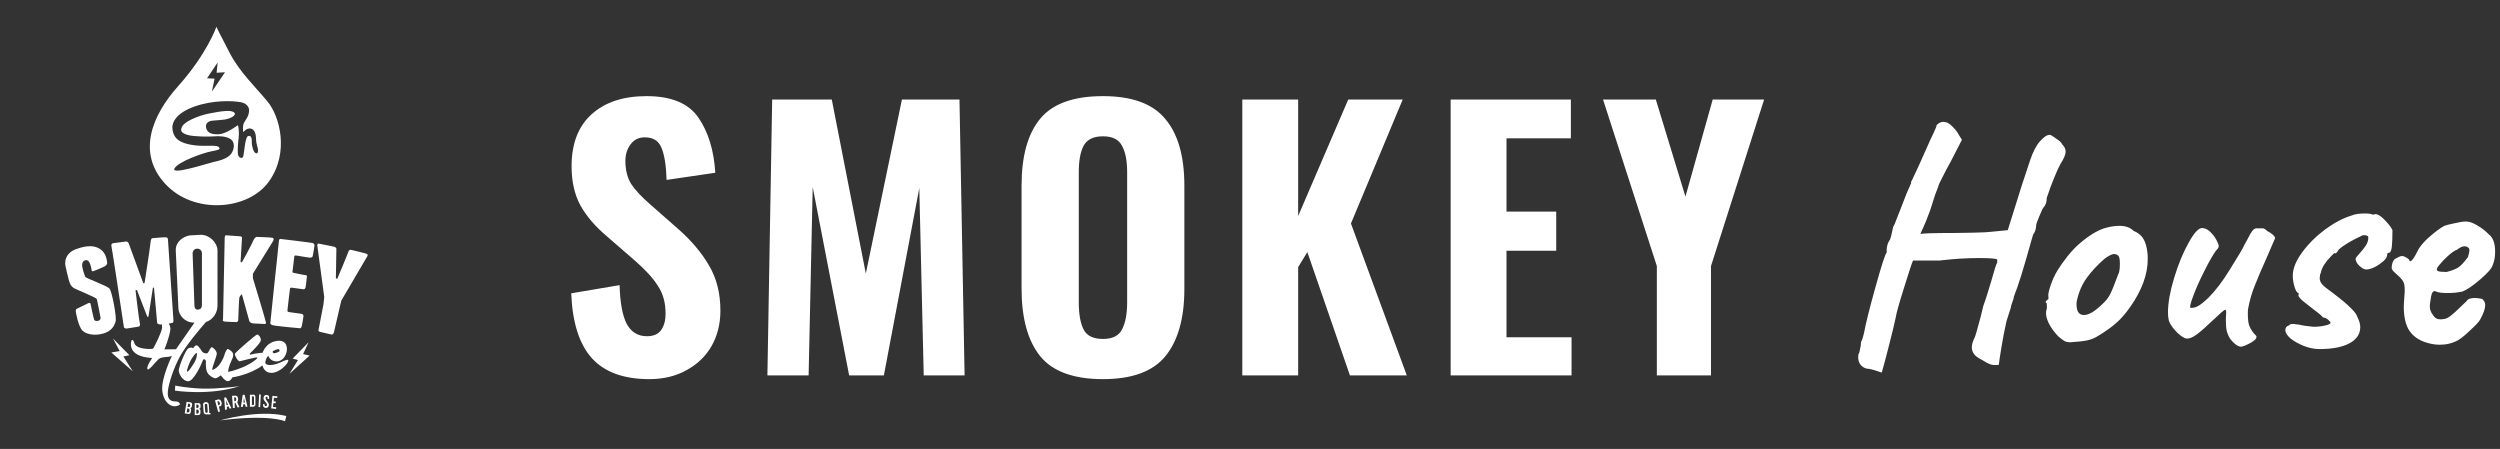 <svg width="323" height="58" viewBox="0 0 323 58" fill="none" xmlns="http://www.w3.org/2000/svg">
<rect x="0" y="0" width="323" height="58" fill="#333333" stroke="none"/>
<path d="M27.957 3.463C27.957 3.463 28.411 4.435 29.707 6.898C31.003 9.361 33.013 11.241 34.568 13.12C36.124 15 37.42 19.667 34.763 23.426C32.105 27.185 25.04 27.768 21.346 23.75C17.651 19.731 19.635 14.909 23.031 11.111C26.79 6.898 27.957 3.463 27.957 3.463ZM27.218 15.622C27.218 15.622 26.492 15.791 26.622 16.465C26.752 17.139 27.27 17.385 28.242 17.346C29.214 17.307 30.588 16.27 30.705 16.192C30.822 16.115 30.913 17.204 30.835 17.813C30.757 18.422 30.627 19.796 30.796 20.12C30.964 20.444 31.327 20.522 31.431 20.198C31.535 19.874 31.664 17.748 32.027 17.593C32.39 17.437 32.559 17.774 32.533 18.305C32.507 18.837 32.74 19.68 33.051 19.796C33.363 19.913 33.376 19.433 33.311 19.2C33.246 18.967 33.077 18.37 33.077 17.904C33.077 17.437 32.935 16.698 32.39 16.607C31.846 16.517 31.431 17.074 31.431 17.074C31.431 17.074 31.288 16.296 31.535 15.842C31.781 15.389 32.196 15 32.183 14.17C32.183 14.17 32.144 13.38 31.081 13.198C30.018 13.017 27.516 12.9 25.079 13.781C22.642 14.663 22.15 15.92 22.292 16.763C22.435 17.605 22.798 18.331 24.548 18.681C26.298 19.031 27.892 18.642 28.255 18.992C28.618 19.343 28.113 19.381 27.14 19.589C26.168 19.796 23.005 20.885 22.538 21.78C22.072 22.674 27.088 21.028 27.594 20.924C28.1 20.82 29.383 20.548 29.863 19.874C30.342 19.2 30.355 18.28 29.733 17.93C29.111 17.58 28.242 17.567 27.646 17.618C27.05 17.67 25.04 17.67 24.263 17.437C23.485 17.204 23.213 16.944 23.537 16.335C23.861 15.726 25.494 14.961 27.088 14.65C28.683 14.339 29.863 14.183 30.252 14.533C30.64 14.883 29.759 15.415 28.618 15.492C27.477 15.57 27.218 15.622 27.218 15.622ZM27.374 11.837L29.072 9.335L27.983 9.4L28.125 8.065L26.752 10.113L27.724 10.165L27.374 11.837ZM28.424 54.317C28.424 54.317 33.337 52.852 36.992 53.746L36.824 54.433C36.837 54.42 34.827 53.5 28.424 54.317ZM9.913 39.902L11.39 39.176C11.39 39.176 11.637 39.046 11.701 39.254C11.766 39.461 12.077 41.263 12.22 41.392C12.363 41.522 12.985 41.535 12.998 41.081C12.998 41.081 12.57 38.813 12.505 38.631C12.44 38.45 10.172 37.542 9.64 37.27C9.109 36.998 9.005 36.557 8.888 36.168C8.772 35.78 8.487 34.496 8.487 34.496C8.487 34.496 8.046 33.057 9.537 32.306C9.537 32.306 10.639 31.813 11.585 31.813C11.585 31.813 13.698 31.644 13.853 34.017C13.853 34.017 13.814 34.263 13.542 34.406C13.27 34.548 12.116 35.041 12.013 35.054C11.909 35.067 11.831 34.976 11.831 34.872C11.831 34.768 11.65 33.757 11.3 33.641C10.95 33.524 10.613 33.77 10.613 34.224C10.613 34.678 10.911 35.52 11.014 35.754C11.118 35.987 13.853 36.894 14.164 37.309C14.476 37.724 15.085 40.926 14.942 41.496C14.8 42.067 14.45 42.767 13.348 43.091C12.246 43.415 10.95 43.22 10.509 42.533C10.068 41.846 9.848 40.576 9.796 40.291C9.744 39.954 9.913 39.902 9.913 39.902ZM29.033 30.633C29.033 30.633 29.072 30.4 29.201 30.4C29.331 30.4 30.705 30.504 31.016 30.53C31.327 30.555 31.263 30.776 31.263 30.776L31.081 33.874H31.263C31.263 33.874 32.481 31.683 32.688 31.165C32.896 30.646 33.142 30.607 33.142 30.607C33.142 30.607 34.996 30.659 35.216 30.724C35.437 30.789 35.32 31.087 35.32 31.087L32.675 35.365V35.948C32.675 35.948 34.335 41.406 34.361 41.665C34.387 41.924 34.127 41.859 34.127 41.859L32.663 41.781C32.157 41.678 32.17 41.328 32.17 41.328L31.25 38.009C31.25 38.009 30.977 38.242 30.925 38.437C30.874 38.631 30.796 40.978 30.783 41.302C30.77 41.626 30.55 41.613 30.55 41.613C30.55 41.613 29.759 41.6 29.189 41.561C28.618 41.522 28.813 41.289 28.813 41.289L29.033 30.633ZM35.463 36.557C35.463 36.557 35.994 31.683 36.02 31.256C36.046 30.828 36.202 30.867 36.202 30.867C36.202 30.867 40.142 31.333 40.389 31.398C40.635 31.463 40.635 31.722 40.635 31.722C40.635 31.722 40.466 32.876 40.401 33.096C40.337 33.317 40.026 33.291 40.026 33.291C40.026 33.291 38.755 33.109 38.392 33.031C38.029 32.954 38.029 33.096 38.029 33.096L37.796 35.054C37.796 35.054 37.744 35.222 37.861 35.235C37.977 35.248 39.261 35.546 39.481 35.546C39.702 35.546 39.65 35.728 39.65 35.728C39.65 35.728 39.533 36.933 39.468 37.167C39.403 37.4 39.209 37.374 39.209 37.374C39.209 37.374 37.848 37.193 37.679 37.167C37.511 37.141 37.472 37.27 37.472 37.27C37.472 37.27 37.135 39.928 37.135 40.122C37.135 40.317 37.316 40.317 37.316 40.317C37.316 40.317 38.742 40.524 38.975 40.55C39.209 40.576 39.209 40.861 39.209 40.861C39.209 40.861 39.066 41.846 38.975 42.17C38.885 42.494 38.677 42.404 38.677 42.404C38.677 42.404 35.514 42.131 35.177 42.002C34.84 41.872 34.931 41.678 34.931 41.678L35.463 36.557ZM40.985 31.644C40.985 31.644 41.05 31.463 41.114 31.463C41.179 31.463 42.839 31.8 43.137 31.865C43.435 31.93 43.461 32.137 43.461 32.137L43.396 35.961L43.577 36.013C43.577 36.013 44.952 32.759 45.016 32.513C45.081 32.267 45.288 32.267 45.288 32.267C45.288 32.267 47.285 32.72 47.427 32.824C47.57 32.928 47.479 33.07 47.479 33.07L44.096 38.839L43.15 42.909C43.046 43.337 42.761 43.207 42.761 43.207C42.761 43.207 41.801 42.974 41.425 42.896C41.05 42.819 41.153 42.624 41.153 42.624L41.788 39.331L41.892 38.372L40.985 31.644ZM35.268 45.346C35.268 45.346 35.151 45.528 35.333 45.618C35.514 45.709 36.02 45.463 36.098 45.385C36.175 45.307 36.111 45.152 35.981 45.113C35.852 45.074 35.268 45.346 35.268 45.346ZM24.677 46.487C24.535 46.733 24.042 47.887 24.185 48.004C24.327 48.12 24.833 47.278 25.118 46.824C25.403 46.37 25.507 45.735 25.416 45.618C25.326 45.502 24.82 46.228 24.677 46.487ZM24.976 44.996C24.976 44.996 25.144 44.594 25.416 44.62C25.689 44.646 26.064 45.411 26.181 45.502C26.298 45.593 26.648 45.735 26.803 45.618C26.959 45.502 27.192 44.841 27.374 44.867C27.555 44.892 28.035 45.372 28.009 45.709C27.983 46.046 27.425 47.472 27.425 47.654C27.425 47.835 27.477 47.861 27.944 47.524C28.411 47.187 28.89 46.28 28.981 45.904C29.072 45.528 29.318 45.087 29.422 45.087C29.526 45.087 29.979 45.385 30.07 45.593C30.161 45.8 30.187 46.033 29.901 46.604C29.616 47.174 29.383 48.069 29.513 48.042C29.642 48.017 30.2 47.913 31.276 47.485C32.352 47.057 33.414 46.267 33.233 46.189C33.051 46.111 31.159 46.656 30.951 46.681C30.744 46.707 30.238 45.839 30.368 45.657C30.498 45.476 33.038 43.22 33.233 43.22C33.427 43.22 33.725 43.609 33.7 43.972C33.674 44.335 32.416 45.541 32.325 45.631C32.235 45.722 32.209 45.891 32.559 45.774C32.909 45.657 33.933 45.567 33.933 45.567C33.933 45.567 34.257 44.465 35.398 44.128C36.538 43.791 37.07 44.296 37.07 45.074C37.07 45.852 36.564 46.694 35.722 46.694C34.879 46.694 34.646 45.943 34.646 45.943C34.646 45.943 34.413 46.254 34.335 46.539C34.257 46.824 34.14 47.135 34.866 47.161C35.592 47.187 36.461 46.72 36.668 46.63C36.876 46.539 37.368 46.306 37.225 46.707C37.083 47.109 36.085 48.172 35.074 48.172C34.063 48.172 33.92 47.213 33.92 47.213C32.222 48.457 30.018 48.755 30.018 48.755C30.018 48.755 29.85 49.196 29.461 49.248C29.072 49.3 28.54 48.496 28.54 48.496C28.54 48.496 28.087 48.833 27.879 48.872C27.672 48.911 27.037 48.6 26.777 48.107C26.518 47.615 26.609 46.642 26.609 46.642C26.609 46.642 26.492 46.409 26.375 46.409C26.259 46.409 26.207 46.513 26.103 46.811C26 47.109 25.014 49.261 24.314 49.261C23.614 49.261 23.096 48.315 23.096 47.861C23.096 47.407 23.951 45.255 24.314 45.022C24.677 44.789 24.976 44.996 24.976 44.996ZM24.885 32.733L25.118 39.409C25.118 39.746 25.222 40.005 25.546 40.005L25.598 39.992C25.935 39.992 26.09 39.733 26.09 39.396V32.72C26.09 32.383 25.818 32.124 25.494 32.124C25.144 32.124 24.885 32.396 24.885 32.733ZM22.707 32.306C22.707 31.217 23.666 30.543 24.535 30.413L25.961 30.335C27.05 30.335 28.1 31.32 28.1 32.409V39.5C28.1 40.433 27.477 41.341 26.609 41.6C25.844 42.481 24.12 44.504 23.277 46.007C22.487 47.433 21.774 49.507 21.683 50.596C21.592 51.685 22.137 51.867 22.694 51.867C23.252 51.867 23.252 52.269 23.252 52.269C22.331 52.904 21.164 52.126 20.97 50.519C20.776 48.911 22.214 45.981 22.214 45.981C21.709 46.215 20.879 46.033 20.464 46.422C20.05 46.811 19.155 48.03 19.038 47.667C18.922 47.304 19.661 46.254 19.661 46.254C16.122 46.059 17.016 43.933 17.016 43.933C17.016 43.933 17.12 43.868 17.263 44.05C17.34 44.141 17.276 44.62 17.963 44.88C18.65 45.139 19.661 45.113 19.764 45.048C19.868 44.983 20.931 42.857 20.944 42.326C20.944 42.209 20.931 42.067 20.918 41.924C20.853 41.924 20.788 41.924 20.737 41.924C20.244 41.911 20.296 41.626 20.296 41.626L19.894 37.141L19.752 37.193L19.181 40.9L19.038 40.939L17.69 37.465L17.509 37.504C17.509 37.504 17.963 41.406 18.066 41.768C18.17 42.131 17.937 42.196 17.937 42.196L16.316 42.456C15.992 42.404 16.005 42.248 16.005 42.248C16.005 42.248 14.476 32.098 14.398 31.8C14.32 31.502 14.592 31.424 14.592 31.424L16.29 31.204C16.602 31.204 16.679 31.58 16.679 31.58L18.507 36.57H18.675C18.675 36.57 19.375 32.124 19.44 31.398C19.505 30.672 19.713 30.776 19.713 30.776C19.713 30.776 21.177 30.633 21.437 30.659C21.696 30.685 21.696 30.905 21.696 30.905L22.409 41.392C22.409 41.392 22.448 41.665 22.266 41.717C22.201 41.73 22.02 41.768 21.8 41.807C21.955 42.054 22.046 42.326 22.007 42.624C21.864 43.661 21.242 45.139 21.242 45.139L22.733 45.126L25.131 41.678H25.027C23.939 41.678 23.044 40.796 23.044 39.694L22.707 32.306ZM22.642 49.818C22.642 49.818 24.146 50.142 26.155 50.207C28.164 50.272 30.951 49.896 30.951 49.896C26.985 51.167 22.603 50.467 22.603 50.467L22.642 49.818ZM37.394 48.302L38.496 46.513L37.809 46.331L39.87 44.218L39.157 45.748L40 45.943L37.394 48.302ZM15.94 46.059L17.159 47.978L14.385 45.541L15.461 45.359L14.605 43.739L16.718 45.891L15.94 46.059ZM25.689 53.176C25.689 52.943 25.533 52.917 25.533 52.917H25.364V53.435H25.559C25.546 53.422 25.689 53.396 25.689 53.176ZM25.675 52.502C25.675 52.294 25.52 52.269 25.52 52.269H25.364V52.696H25.546C25.533 52.709 25.675 52.696 25.675 52.502ZM25.144 52.087H25.637C25.909 52.087 25.909 52.32 25.909 52.32V52.605C25.909 52.774 25.753 52.8 25.753 52.8V52.852C25.896 52.878 25.896 53.046 25.896 53.046V53.357C25.896 53.604 25.65 53.63 25.65 53.63H25.157V52.087H25.144ZM24.483 53.072C24.522 52.852 24.366 52.787 24.366 52.787L24.198 52.761L24.12 53.267L24.302 53.292C24.302 53.306 24.444 53.292 24.483 53.072ZM24.574 52.411C24.6 52.204 24.457 52.165 24.457 52.165L24.302 52.139L24.237 52.567L24.418 52.593C24.405 52.593 24.535 52.593 24.574 52.411ZM24.107 51.906L24.6 51.983C24.859 52.022 24.82 52.255 24.82 52.255L24.781 52.541C24.755 52.696 24.6 52.709 24.6 52.709L24.587 52.761C24.729 52.813 24.69 52.968 24.69 52.968L24.639 53.267C24.6 53.513 24.353 53.487 24.353 53.487L23.861 53.409L24.107 51.906ZM26.453 52.346L26.518 53.189C26.518 53.28 26.596 53.344 26.687 53.331C26.777 53.331 26.842 53.254 26.842 53.163L26.777 52.32C26.777 52.23 26.7 52.165 26.609 52.178C26.505 52.178 26.44 52.255 26.453 52.346ZM26.233 52.307C26.22 52.126 26.35 51.97 26.531 51.957H26.622C26.803 51.944 26.959 52.074 26.972 52.255L27.037 53.189C27.037 53.254 27.024 53.306 27.011 53.357H27.192V53.539H26.713H26.661C26.635 53.539 26.609 53.539 26.583 53.539C26.44 53.513 26.324 53.396 26.311 53.241L26.233 52.307ZM28.087 51.867L28.203 52.359C28.203 52.359 28.476 52.346 28.398 52.061C28.32 51.737 28.087 51.867 28.087 51.867ZM27.776 51.724L28.216 51.607C28.216 51.607 28.488 51.556 28.605 51.918C28.735 52.32 28.514 52.463 28.514 52.463L28.281 52.528L28.424 53.163L28.19 53.228L27.776 51.724ZM29.266 52.346L29.461 52.307L29.201 51.711L29.266 52.346ZM29.072 52.956L28.968 51.387L29.201 51.335L29.901 52.735L29.668 52.8L29.526 52.502L29.305 52.567L29.331 52.891L29.072 52.956ZM31.444 52.009L31.639 52.022L31.522 51.387L31.444 52.009ZM31.12 52.567L31.366 51.011H31.6L31.976 52.541L31.729 52.554L31.664 52.23L31.431 52.242L31.379 52.567H31.12ZM30.252 51.335L30.277 51.841C30.277 51.841 30.537 51.88 30.524 51.581C30.511 51.244 30.252 51.335 30.252 51.335ZM29.979 51.141L30.433 51.115C30.433 51.115 30.718 51.115 30.757 51.491C30.783 51.75 30.705 51.892 30.64 51.957L30.939 52.605L30.679 52.631L30.42 52.035L30.316 52.048L30.329 52.709L30.096 52.722L29.979 51.141ZM32.727 51.206H32.546V52.333H32.714C32.714 52.333 32.818 52.307 32.818 52.191V51.374C32.818 51.374 32.818 51.231 32.727 51.206ZM33 51.231V52.255C33 52.502 32.766 52.554 32.766 52.554H32.287V50.998H32.792C32.792 50.985 32.961 51.011 33 51.231ZM33.479 50.959L33.7 50.972L33.609 52.605L33.401 52.593L33.479 50.959ZM33.985 52.204H34.179V52.346C34.179 52.346 34.192 52.463 34.322 52.463C34.452 52.463 34.49 52.372 34.49 52.372V52.204C34.49 52.204 34.464 52.139 34.387 52.061C34.309 51.983 34.075 51.672 34.05 51.556C34.024 51.426 34.063 51.141 34.27 51.05C34.27 51.05 34.438 50.985 34.607 51.063C34.607 51.063 34.84 51.128 34.763 51.556L34.568 51.542C34.568 51.542 34.594 51.322 34.516 51.27C34.438 51.231 34.309 51.27 34.309 51.439C34.309 51.607 34.659 52.022 34.698 52.113C34.737 52.204 34.801 52.515 34.555 52.657C34.555 52.657 34.205 52.839 33.998 52.489L33.985 52.204ZM35.696 52.618L35.67 52.839L35.113 52.774L35.035 52.761L35.203 51.141L35.424 51.167L35.839 51.206L35.813 51.426L35.398 51.387L35.346 51.854L35.631 51.88L35.605 52.1L35.32 52.074L35.268 52.58L35.696 52.618Z" fill="white"/>
<path d="M83.88 48.984C80.595 48.984 78.131 48.089 76.488 46.3C74.845 44.481 73.951 41.68 73.804 37.896L80.052 36.84C80.111 39.099 80.419 40.771 80.976 41.856C81.563 42.912 82.428 43.44 83.572 43.44C84.423 43.44 85.039 43.176 85.42 42.648C85.801 42.091 85.992 41.387 85.992 40.536C85.992 39.128 85.669 37.94 85.024 36.972C84.408 35.975 83.425 34.889 82.076 33.716L78.38 30.504C76.913 29.272 75.784 27.952 74.992 26.544C74.229 25.136 73.848 23.449 73.848 21.484C73.848 18.58 74.699 16.351 76.4 14.796C78.131 13.212 80.507 12.42 83.528 12.42C86.755 12.42 88.999 13.359 90.26 15.236C91.521 17.084 92.24 19.445 92.416 22.32L86.124 23.244C86.065 21.367 85.845 19.988 85.464 19.108C85.112 18.199 84.393 17.744 83.308 17.744C82.516 17.744 81.9 18.052 81.46 18.668C81.02 19.255 80.8 19.959 80.8 20.78C80.8 21.953 81.049 22.951 81.548 23.772C82.076 24.564 82.897 25.444 84.012 26.412L87.62 29.58C89.321 31.076 90.656 32.66 91.624 34.332C92.592 35.975 93.076 37.911 93.076 40.14C93.076 41.841 92.695 43.367 91.932 44.716C91.169 46.036 90.084 47.077 88.676 47.84C87.297 48.603 85.699 48.984 83.88 48.984ZM99.765 12.86H107.465L111.865 35.344L116.529 12.86H123.965L124.625 48.5H119.345L118.773 24.3L114.197 48.5H109.709L105.001 24.168L104.473 48.5H99.149L99.765 12.86ZM142.503 48.984C138.719 48.984 136.02 48.001 134.407 46.036C132.793 44.041 131.987 41.123 131.987 37.28V23.992C131.987 20.149 132.793 17.26 134.407 15.324C136.02 13.388 138.719 12.42 142.503 12.42C146.257 12.42 148.941 13.403 150.555 15.368C152.197 17.304 153.019 20.179 153.019 23.992V37.324C153.019 41.137 152.197 44.041 150.555 46.036C148.941 48.001 146.257 48.984 142.503 48.984ZM142.503 43.792C143.735 43.792 144.556 43.381 144.967 42.56C145.407 41.709 145.627 40.551 145.627 39.084V22.232C145.627 20.765 145.407 19.636 144.967 18.844C144.556 18.023 143.735 17.612 142.503 17.612C141.271 17.612 140.435 18.023 139.995 18.844C139.584 19.636 139.379 20.765 139.379 22.232V39.084C139.379 40.58 139.584 41.739 139.995 42.56C140.405 43.381 141.241 43.792 142.503 43.792ZM160.506 12.86H167.722V27.908L174.19 12.86H181.23L174.542 28.876L181.758 48.5H174.41L168.91 32.572L167.722 34.508V48.5H160.506V12.86ZM187.424 12.86H202.956V17.876H194.64V27.336H201.064V32.396H194.64V43.572H203.044V48.5H187.424V12.86ZM214.064 34.376L207.112 12.86H213.932L217.76 25.4L221.28 12.86H227.924L221.06 34.376V48.5H214.064V34.376Z" fill="white"/>
<path d="M243.12 48.14C242.96 48.087 242.64 47.98 242.16 47.82C241.68 47.687 241.347 47.62 241.16 47.62C240.84 47.54 240.573 47.367 240.36 47.1C240.173 46.833 240.08 46.527 240.08 46.18C240.08 45.993 240.093 45.847 240.12 45.74C240.2 45.66 240.267 45.447 240.32 45.1C240.4 44.78 240.44 44.487 240.44 44.22C240.52 44.06 240.587 43.9 240.64 43.74C240.693 43.553 240.76 43.3 240.84 42.98C241.053 41.807 241.547 39.833 242.32 37.06C243.093 34.287 243.573 32.807 243.76 32.62V32.18C243.76 32.1 243.787 31.94 243.84 31.7C243.893 31.46 244.013 31.207 244.2 30.94C244.307 30.62 244.387 30.313 244.44 30.02C244.52 29.7 244.573 29.46 244.6 29.3C244.707 29.167 244.88 28.767 245.12 28.1C245.387 27.433 245.56 26.993 245.64 26.78C245.827 26.273 246.053 25.687 246.32 25.02C246.613 24.327 246.813 23.873 246.92 23.66V23.46C246.973 23.407 247.107 23.14 247.32 22.66C247.56 22.153 247.76 21.727 247.92 21.38C248.107 20.953 248.6 19.847 249.4 18.06C249.453 17.953 249.6 17.647 249.84 17.14C250.08 16.633 250.2 16.313 250.2 16.18C250.467 15.887 250.76 15.74 251.08 15.74C251.48 15.74 251.853 15.927 252.2 16.3C252.573 16.647 252.867 17.02 253.08 17.42L253.48 18.06L252 20.94C251.6 21.66 251.24 22.34 250.92 22.98C250.6 23.593 250.44 23.953 250.44 24.06C250.36 24.247 250.213 24.633 250 25.22C249.813 25.807 249.6 26.473 249.36 27.22C248.987 28.233 248.68 28.993 248.44 29.5C248.227 29.927 248.12 30.18 248.12 30.26C248.12 30.153 249.6 30.1 252.56 30.1C253.013 30.1 253.84 30.087 255.04 30.06C256.24 30.033 257 29.993 257.32 29.94L259.4 29.74L260.52 26.18C260.787 25.247 261.373 23.433 262.28 20.74C262.653 19.62 263.08 18.793 263.56 18.26C264.04 17.7 264.467 17.42 264.84 17.42C264.947 17.42 265.213 17.58 265.64 17.9C266.093 18.193 266.36 18.447 266.44 18.66C266.733 18.953 266.88 19.26 266.88 19.58C266.88 19.953 266.667 20.473 266.24 21.14C265.92 21.7 265.467 22.753 264.88 24.3C264.64 25.02 264.493 25.433 264.44 25.54C264.44 26.1 264.307 26.513 264.04 26.78C263.933 26.887 263.747 27.273 263.48 27.94C263.213 28.58 263.08 28.953 263.08 29.06C263.08 29.273 263.04 29.513 262.96 29.78C262.88 30.02 262.787 30.193 262.68 30.3L262.4 31.26C261.467 34.647 260.733 36.993 260.2 38.3C260.2 38.433 260.133 38.673 260 39.02C259.867 39.367 259.8 39.607 259.8 39.74C259.747 39.927 259.627 40.3 259.44 40.86C259.253 41.42 259.16 41.753 259.16 41.86C258.973 42.687 258.787 43.66 258.6 44.78C258.413 45.9 258.293 46.687 258.24 47.14C257.787 47.193 257.413 47.167 257.12 47.06C256.827 46.953 256.547 46.807 256.28 46.62C256.013 46.46 255.827 46.353 255.72 46.3C255.08 45.953 254.76 45.473 254.76 44.86C254.76 44.513 254.88 44.1 255.12 43.62C255.2 43.487 255.453 42.62 255.88 41.02L256.24 39.54C256.453 38.953 256.64 38.393 256.8 37.86C256.96 37.3 257.107 36.82 257.24 36.42C257.667 34.873 257.933 34.047 258.04 33.94V33.54C257.96 33.407 257.173 33.34 255.68 33.34C254.053 33.34 252.36 33.447 250.6 33.66H248.2H247.16C247.027 33.953 246.64 35.127 246 37.18C245.36 39.207 245 40.5 244.92 41.06C244.733 41.94 244.44 43.153 244.04 44.7C243.64 46.273 243.333 47.42 243.12 48.14ZM267.489 44.22C267.169 44.22 266.915 44.167 266.729 44.06C266.542 43.953 266.275 43.753 265.929 43.46C265.395 42.9 264.982 42.327 264.689 41.74C264.395 41.127 264.289 40.593 264.369 40.14C264.449 39.953 264.475 39.767 264.449 39.58C264.449 39.393 264.449 39.273 264.449 39.22C264.342 39.113 264.289 39.047 264.289 39.02C264.289 38.967 264.315 38.927 264.369 38.9C264.422 38.847 264.462 38.793 264.489 38.74C264.649 38.74 264.702 38.593 264.649 38.3C264.595 38.087 264.689 37.62 264.929 36.9C265.169 36.18 265.475 35.513 265.849 34.9C266.142 34.42 266.569 33.82 267.129 33.1C267.715 32.38 268.235 31.833 268.689 31.46C270.022 30.313 271.222 29.62 272.289 29.38C272.822 29.247 273.342 29.18 273.849 29.18C274.622 29.18 275.222 29.393 275.649 29.82C276.235 30.06 276.662 30.407 276.929 30.86C277.195 31.313 277.369 31.913 277.449 32.66C277.475 32.82 277.489 33.087 277.489 33.46C277.489 35.433 276.742 37.487 275.249 39.62C274.635 40.5 274.022 41.207 273.409 41.74C272.795 42.273 272.049 42.807 271.169 43.34C270.689 43.66 270.182 43.873 269.649 43.98C269.115 44.087 268.395 44.167 267.489 44.22ZM271.569 39.34C272.075 38.887 272.435 38.433 272.649 37.98C272.889 37.5 273.222 36.673 273.649 35.5C273.809 35.26 273.889 34.78 273.889 34.06C273.889 33.42 273.795 33.06 273.609 32.98C273.475 32.873 273.315 32.82 273.129 32.82C272.889 32.82 272.502 33.007 271.969 33.38C271.035 34.18 270.249 35.02 269.609 35.9C268.995 36.753 268.569 37.74 268.329 38.86C268.302 38.967 268.289 39.127 268.289 39.34C268.289 40.247 268.609 40.7 269.249 40.7C269.862 40.7 270.635 40.247 271.569 39.34ZM289.781 44.74C289.594 44.847 289.341 44.807 289.021 44.62C288.728 44.433 288.434 44.153 288.141 43.78C287.928 43.433 287.781 43.1 287.701 42.78C287.621 42.433 287.581 41.94 287.581 41.3L287.621 40.38C287.621 40.14 287.581 40.02 287.501 40.02C287.421 40.02 287.234 40.153 286.941 40.42C286.674 40.66 286.328 40.98 285.901 41.38C285.101 42.153 284.421 42.753 283.861 43.18C283.328 43.58 282.888 43.767 282.541 43.74C282.248 43.74 281.834 43.487 281.301 42.98C280.768 42.447 280.408 41.94 280.221 41.46C280.141 41.14 280.101 40.78 280.101 40.38C280.101 39.153 280.368 37.66 280.901 35.9C281.434 34.14 282.061 32.62 282.781 31.34C283.501 30.033 284.101 29.407 284.581 29.46C285.008 29.513 285.381 29.727 285.701 30.1C286.048 30.447 286.328 30.873 286.541 31.38C286.621 31.54 286.661 31.673 286.661 31.78C286.661 31.967 286.554 32.153 286.341 32.34C285.941 32.873 285.434 33.753 284.821 34.98C284.208 36.18 283.714 37.287 283.341 38.3C282.968 39.287 282.874 39.78 283.061 39.78C283.434 39.78 283.768 39.687 284.061 39.5C284.381 39.313 284.794 38.98 285.301 38.5C286.261 37.54 287.194 36.313 288.101 34.82C289.221 33.033 289.834 31.993 289.941 31.7L290.381 30.9C290.648 30.367 290.848 30.02 290.981 29.86C291.114 29.673 291.274 29.553 291.461 29.5H292.381C292.541 29.527 292.728 29.647 292.941 29.86C293.181 29.967 293.408 30.113 293.621 30.3C293.834 30.487 293.941 30.647 293.941 30.78L293.301 32.26L292.941 33.1C292.221 34.7 291.674 35.98 291.301 36.94C290.928 37.873 290.648 38.847 290.461 39.86C290.434 39.993 290.421 40.22 290.421 40.54C290.421 41.34 290.501 41.9 290.661 42.22C290.901 42.7 291.141 43.047 291.381 43.26C291.594 43.42 291.594 43.62 291.381 43.86C291.168 44.073 290.861 44.273 290.461 44.46C290.088 44.647 289.861 44.74 289.781 44.74ZM299.666 45.1C299.026 45.1 298.359 44.967 297.666 44.7C296.999 44.433 296.426 44.113 295.946 43.74C295.492 43.34 295.266 42.98 295.266 42.66C295.266 42.34 295.412 42.14 295.706 42.06L295.906 41.9C295.959 41.873 296.066 41.86 296.226 41.86C296.332 41.833 296.466 41.847 296.626 41.9C296.786 41.927 296.919 41.94 297.026 41.94C297.212 41.993 297.492 42.047 297.866 42.1L298.906 42.22C299.439 42.22 299.932 42.167 300.386 42.06C300.866 41.953 301.106 41.833 301.106 41.7C301.106 41.62 300.999 41.487 300.786 41.3C300.572 41.113 300.346 41.02 300.106 41.02C300.106 40.913 299.692 40.553 298.866 39.94C298.412 39.593 297.972 39.247 297.546 38.9C297.146 38.553 296.946 38.3 296.946 38.14L296.986 38.06V37.86C296.799 37.86 296.626 37.607 296.466 37.1C296.306 36.593 296.226 36.1 296.226 35.62C296.226 34.713 296.626 33.713 297.426 32.62C298.226 31.527 299.212 30.54 300.386 29.66C301.586 28.78 302.719 28.18 303.786 27.86C304.186 27.673 304.772 27.58 305.546 27.58C306.052 27.58 306.399 27.633 306.586 27.74L306.906 27.66C307.226 27.66 307.639 27.927 308.146 28.46C308.652 28.993 308.972 29.42 309.106 29.74C309.106 30.62 309.079 31.327 309.026 31.86C308.972 32.393 308.839 32.66 308.626 32.66C308.599 32.66 308.559 32.673 308.506 32.7C308.452 32.727 308.426 32.793 308.426 32.9C308.426 33.273 308.092 33.687 307.426 34.14C306.786 34.593 306.199 34.82 305.666 34.82L305.506 34.78C305.346 34.753 305.106 34.593 304.786 34.3C304.492 34.007 304.346 33.713 304.346 33.42C304.346 33.34 304.506 33.127 304.826 32.78C305.146 32.433 305.412 32.1 305.626 31.78C305.866 31.433 305.986 31.073 305.986 30.7C305.986 30.567 305.932 30.487 305.826 30.46C305.746 30.407 305.572 30.38 305.306 30.38C303.839 31.047 302.786 31.673 302.146 32.26C302.066 32.42 301.986 32.54 301.906 32.62C301.852 32.7 301.772 32.74 301.666 32.74C301.666 32.713 301.652 32.7 301.626 32.7C301.572 32.7 301.399 32.86 301.106 33.18C300.812 33.473 300.532 33.82 300.266 34.22C300.026 34.62 299.879 34.993 299.826 35.34L299.746 35.46V35.66C299.719 35.713 299.706 35.82 299.706 35.98C299.706 36.22 299.812 36.473 300.026 36.74C300.239 36.98 300.666 37.327 301.306 37.78C302.506 38.687 303.319 39.367 303.746 39.82C304.199 40.247 304.479 40.633 304.586 40.98C304.826 41.46 304.946 41.887 304.946 42.26C304.946 43.167 304.466 43.873 303.506 44.38C302.572 44.86 301.292 45.1 299.666 45.1ZM313.13 44.14C312.25 43.793 311.597 43.26 311.17 42.54C310.77 41.793 310.57 40.833 310.57 39.66C310.57 39.393 310.597 38.913 310.65 38.22C310.677 38.007 310.69 37.753 310.69 37.46C310.69 37.007 310.637 36.673 310.53 36.46C310.423 36.22 310.237 35.98 309.97 35.74C309.89 35.66 309.703 35.487 309.41 35.22C309.117 34.953 308.983 34.753 309.01 34.62V34.5C309.01 34.313 309.05 34.113 309.13 33.9C309.237 33.66 309.33 33.513 309.41 33.46C309.49 33.433 309.65 33.353 309.89 33.22C310.13 33.087 310.317 33.047 310.45 33.1C310.557 33.1 310.717 33.167 310.93 33.3C311.17 33.433 311.29 33.553 311.29 33.66C311.45 33.98 311.863 33.46 312.53 32.1C312.903 31.54 313.41 30.993 314.05 30.46C314.69 29.9 315.277 29.473 315.81 29.18C315.997 29.1 316.41 28.993 317.05 28.86C317.717 28.7 318.237 28.62 318.61 28.62C319.037 28.62 319.53 28.793 320.09 29.14C320.677 29.487 321.157 29.86 321.53 30.26C322.09 30.66 322.37 31.42 322.37 32.54C322.37 33.207 322.263 33.78 322.05 34.26C321.943 34.66 321.41 35.273 320.45 36.1C319.517 36.9 318.757 37.42 318.17 37.66C317.583 37.793 316.93 37.86 316.21 37.86C315.49 37.86 314.997 37.793 314.73 37.66C314.543 37.553 314.383 37.607 314.25 37.82C314.143 38.007 314.05 38.447 313.97 39.14L313.93 39.54C313.93 39.833 313.997 40.113 314.13 40.38C314.317 40.7 314.49 40.927 314.65 41.06C314.81 41.193 315.05 41.26 315.37 41.26L315.73 41.22C316.023 41.193 316.33 41.047 316.65 40.78C316.997 40.513 317.397 40.153 317.85 39.7C318.33 39.247 318.61 38.98 318.69 38.9C318.823 38.633 319.183 38.5 319.77 38.5C320.01 38.5 320.317 38.54 320.69 38.62C320.957 38.833 321.09 39.1 321.09 39.42C321.09 39.873 320.877 40.487 320.45 41.26C320.317 41.527 319.903 41.98 319.21 42.62C318.543 43.26 318.01 43.7 317.61 43.94C316.89 44.34 316.09 44.54 315.21 44.54C314.543 44.54 313.85 44.407 313.13 44.14ZM316.09 35.14C316.73 34.98 317.223 34.793 317.57 34.58C317.943 34.34 318.37 33.887 318.85 33.22C319.063 32.58 319.103 32.193 318.97 32.06C318.81 31.9 318.623 31.82 318.41 31.82C318.143 31.82 317.823 31.967 317.45 32.26C317.183 32.34 316.81 32.593 316.33 33.02C315.877 33.42 315.49 33.82 315.17 34.22C314.85 34.593 314.757 34.82 314.89 34.9C314.837 34.98 314.97 35.047 315.29 35.1C315.61 35.127 315.877 35.14 316.09 35.14Z" fill="white"/>
</svg>
